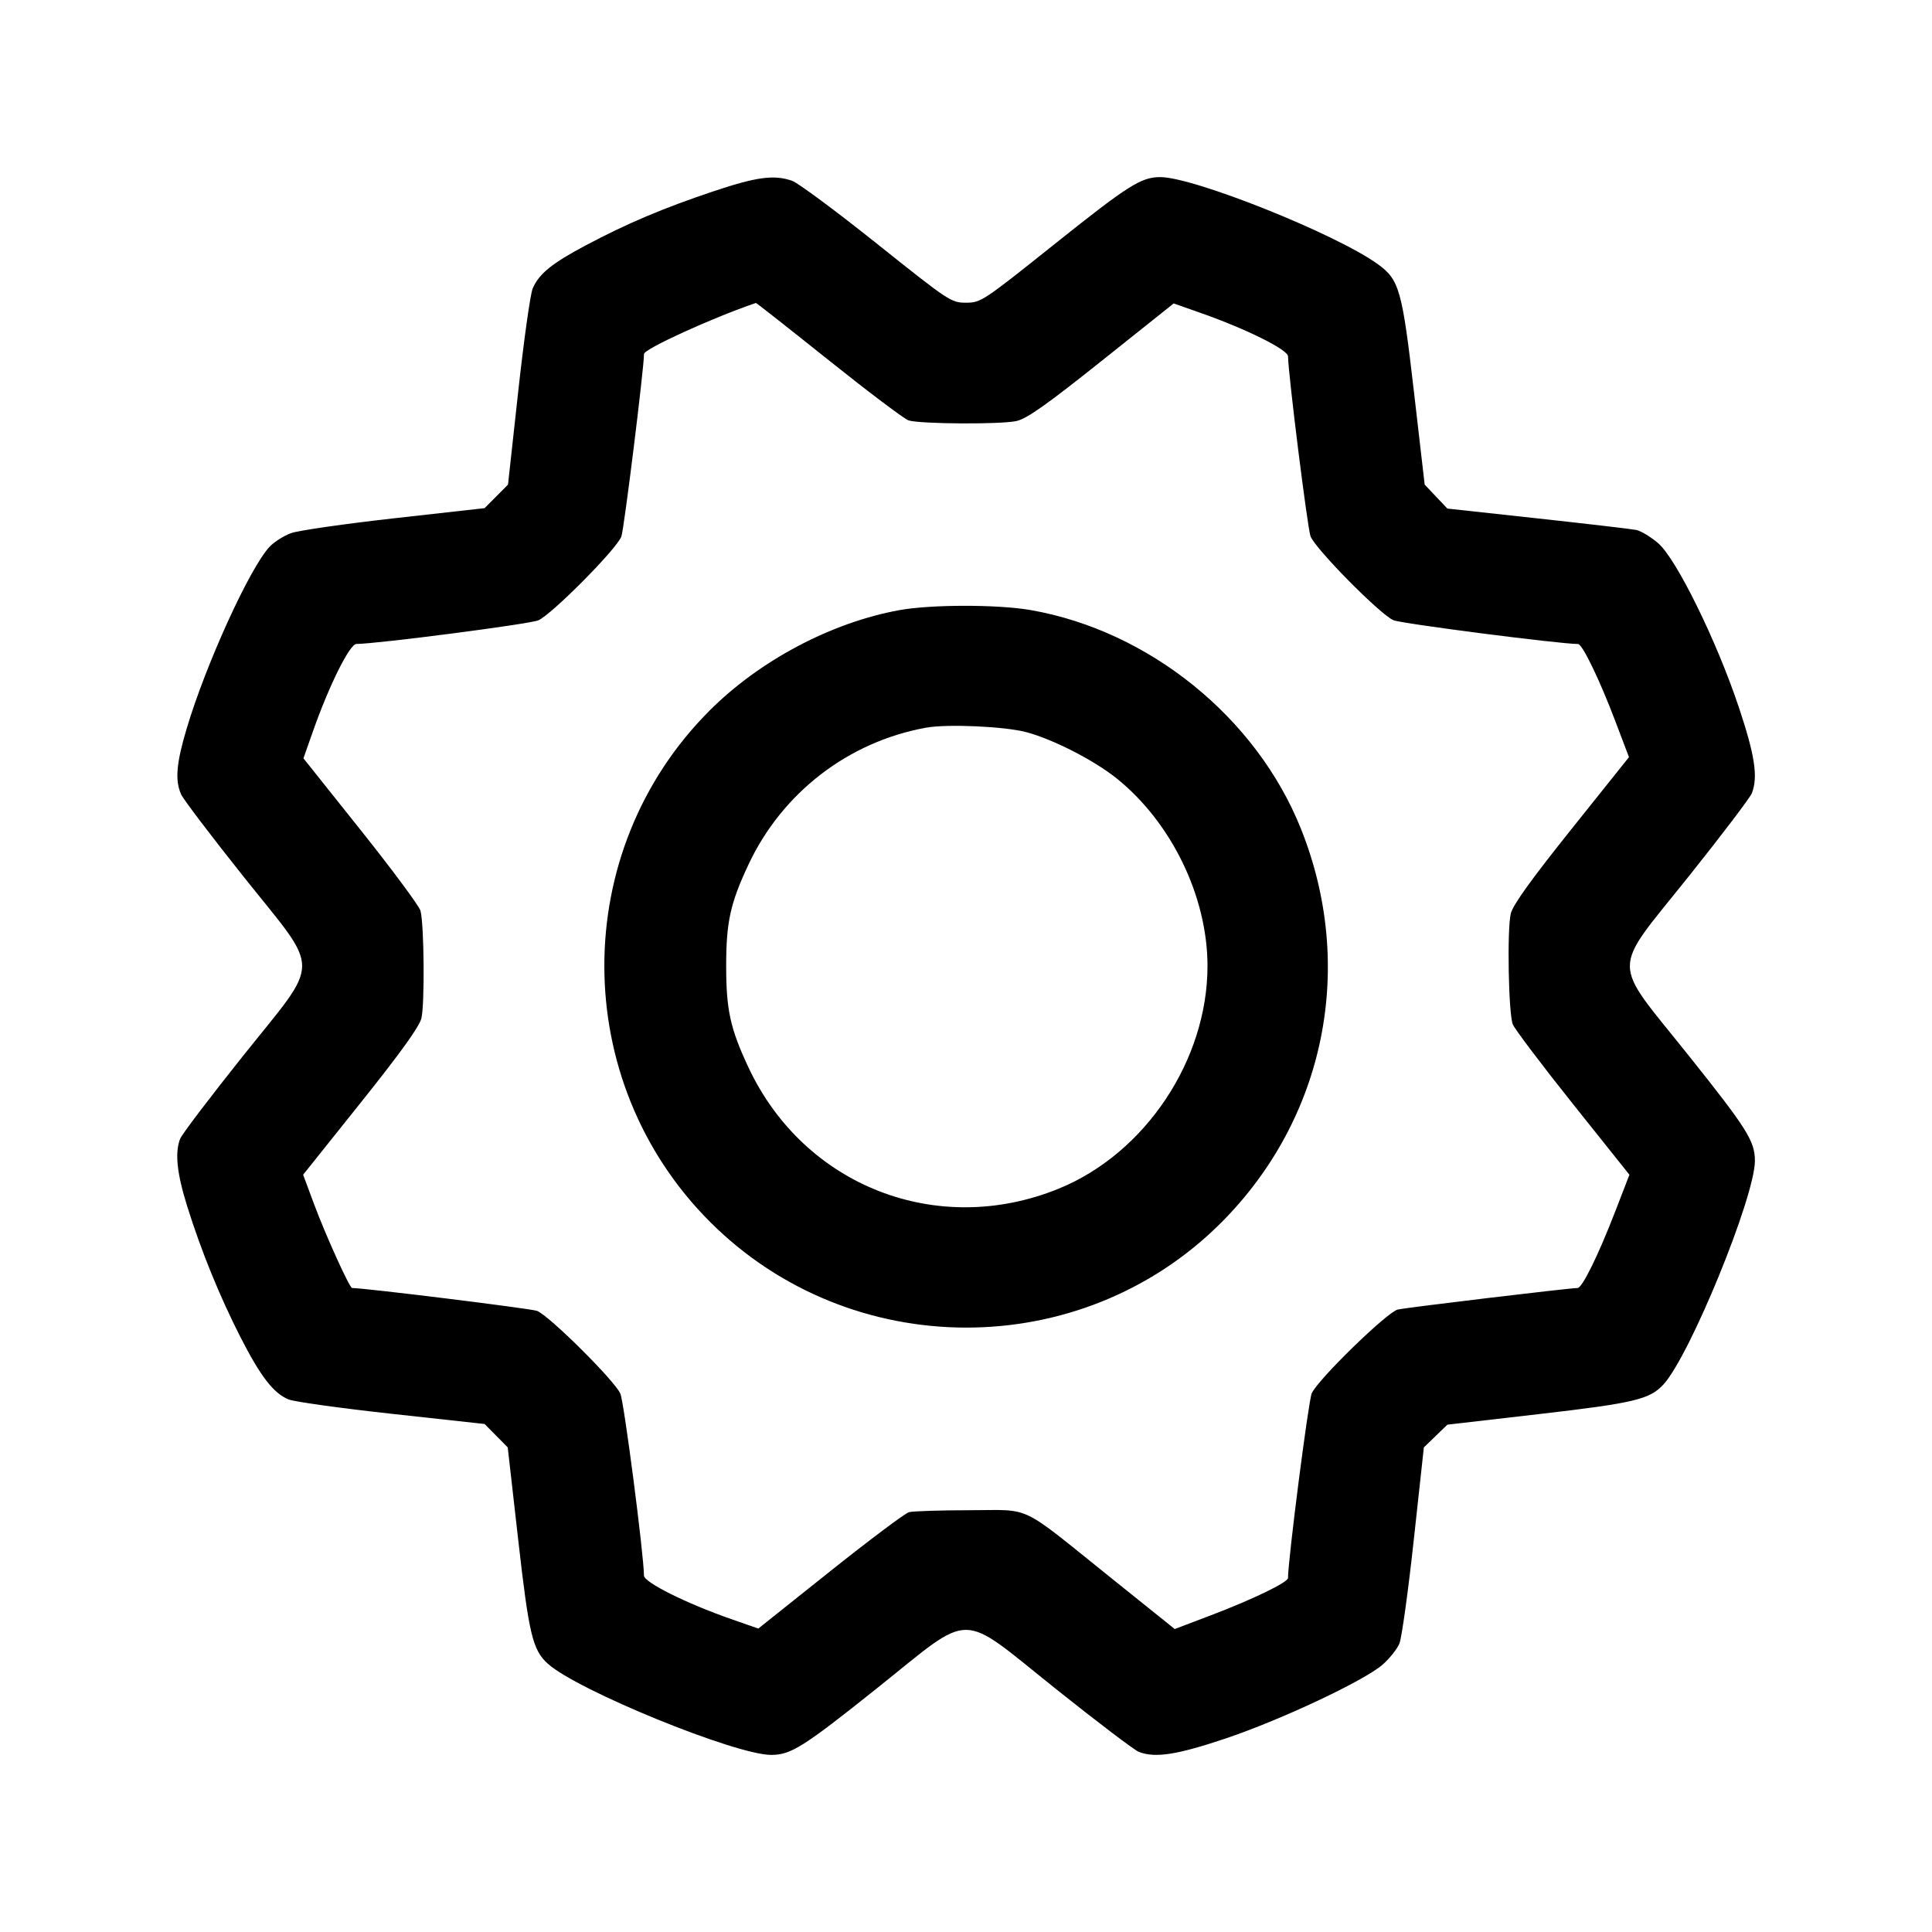 <svg fill="currentColor" viewBox="0 0 256 256" xmlns="http://www.w3.org/2000/svg"><path d="M94.507 25.359 C 87.876 27.581,83.120 29.593,77.653 32.491 C 73.130 34.888,71.418 36.278,70.583 38.225 C 70.273 38.951,69.410 45.095,68.666 51.879 L 67.314 64.213 65.764 65.773 L 64.213 67.332 52.267 68.671 C 45.696 69.408,39.537 70.293,38.579 70.639 C 37.622 70.985,36.342 71.793,35.735 72.434 C 33.116 75.199,27.262 88.037,24.720 96.589 C 23.358 101.168,23.173 103.408,24.000 105.260 C 24.293 105.916,28.037 110.848,32.320 116.220 C 42.622 129.142,42.636 126.846,32.183 139.939 C 27.825 145.398,24.081 150.333,23.863 150.907 C 23.157 152.764,23.439 155.466,24.794 159.804 C 26.654 165.759,29.114 171.800,31.894 177.237 C 34.531 182.394,36.232 184.597,38.219 185.428 C 38.948 185.732,45.095 186.590,51.879 187.334 L 64.213 188.686 65.745 190.236 L 67.276 191.787 68.655 203.947 C 70.089 216.598,70.570 218.618,72.582 220.443 C 76.465 223.966,97.439 232.533,102.178 232.533 C 104.799 232.533,106.424 231.510,116.181 223.721 C 129.147 213.370,126.842 213.361,139.939 223.817 C 145.398 228.175,150.333 231.919,150.907 232.137 C 153.089 232.967,155.927 232.530,162.346 230.377 C 169.702 227.910,180.782 222.700,183.214 220.564 C 184.127 219.762,185.123 218.510,185.428 217.781 C 185.732 217.052,186.586 210.905,187.325 204.121 L 188.668 191.787 190.227 190.281 L 191.787 188.776 203.947 187.371 C 216.584 185.912,218.625 185.422,220.443 183.418 C 223.966 179.535,232.533 158.561,232.533 153.822 C 232.533 151.201,231.510 149.576,223.721 139.819 C 213.370 126.853,213.361 129.158,223.817 116.061 C 228.175 110.602,231.919 105.667,232.137 105.093 C 232.966 102.914,232.530 100.071,230.383 93.653 C 227.444 84.864,222.111 74.028,219.718 71.979 C 218.733 71.136,217.421 70.344,216.803 70.220 C 216.185 70.096,210.304 69.408,203.733 68.691 L 191.787 67.388 190.281 65.801 L 188.776 64.213 187.371 52.053 C 185.792 38.383,185.423 37.071,182.574 35.008 C 177.069 31.020,158.201 23.467,153.743 23.467 C 151.210 23.467,149.509 24.543,139.819 32.279 C 130.222 39.941,129.971 40.107,128.000 40.107 C 126.029 40.107,125.778 39.941,116.181 32.279 C 110.788 27.973,105.740 24.229,104.964 23.959 C 102.565 23.122,100.263 23.431,94.507 25.359 M109.826 47.745 C 115.082 51.945,119.833 55.527,120.384 55.703 C 121.909 56.191,132.665 56.253,134.704 55.785 C 136.083 55.469,138.708 53.614,146.010 47.790 L 155.520 40.207 159.147 41.485 C 165.209 43.622,170.666 46.339,170.672 47.224 C 170.686 49.484,173.248 69.976,173.650 71.055 C 174.270 72.712,182.856 81.410,184.634 82.181 C 185.665 82.628,206.656 85.333,209.094 85.333 C 209.666 85.333,211.928 90.006,214.014 95.496 L 215.848 100.325 208.211 109.881 C 202.857 116.580,200.459 119.919,200.187 121.051 C 199.680 123.168,199.881 134.294,200.452 135.731 C 200.697 136.346,204.274 141.082,208.402 146.255 L 215.907 155.661 214.029 160.518 C 211.793 166.304,209.649 170.667,209.042 170.667 C 207.969 170.667,186.187 173.277,185.204 173.524 C 183.765 173.884,174.564 182.854,173.807 184.634 C 173.368 185.667,170.667 206.706,170.667 209.094 C 170.667 209.666,165.993 211.928,160.496 214.017 L 155.658 215.855 147.146 209.023 C 134.831 199.140,136.854 200.106,128.474 200.112 C 124.576 200.116,120.963 200.232,120.445 200.371 C 119.927 200.510,115.223 204.037,109.992 208.208 L 100.480 215.793 96.853 214.526 C 90.915 212.451,85.334 209.666,85.328 208.774 C 85.311 205.988,82.694 185.817,82.202 184.667 C 81.474 182.970,72.748 174.303,71.158 173.698 C 70.346 173.390,48.335 170.667,46.653 170.667 C 46.318 170.667,43.137 163.646,41.604 159.524 L 40.166 155.656 47.796 146.110 C 53.035 139.554,55.553 136.058,55.832 134.949 C 56.293 133.113,56.203 122.408,55.711 120.664 C 55.532 120.033,51.971 115.233,47.796 109.998 L 40.207 100.480 41.485 96.853 C 43.622 90.791,46.339 85.334,47.224 85.328 C 50.041 85.310,70.185 82.692,71.333 82.195 C 73.114 81.423,81.721 72.738,82.335 71.093 C 82.686 70.151,85.333 48.800,85.333 46.906 C 85.333 46.239,94.467 42.074,100.161 40.143 C 100.221 40.123,104.570 43.544,109.826 47.745 M119.183 80.845 C 110.170 82.480,100.676 87.503,94.026 94.153 C 75.405 112.774,75.433 143.255,94.089 161.911 C 112.717 180.539,143.233 180.589,161.800 162.021 C 175.601 148.220,179.684 128.057,172.375 109.802 C 166.480 95.080,152.278 83.588,136.584 80.840 C 132.248 80.080,123.382 80.083,119.183 80.845 M136.067 97.033 C 139.655 98.016,145.011 100.769,147.978 103.155 C 155.245 108.999,160.000 118.826,160.000 128.000 C 160.000 140.482,151.738 152.844,140.277 157.508 C 124.186 164.056,106.551 157.162,99.176 141.440 C 96.768 136.306,96.222 133.824,96.222 128.000 C 96.222 122.176,96.768 119.694,99.176 114.560 C 103.641 105.042,112.395 98.292,122.699 96.423 C 125.548 95.906,133.235 96.257,136.067 97.033 " stroke="none" fill-rule="evenodd"></path></svg>
